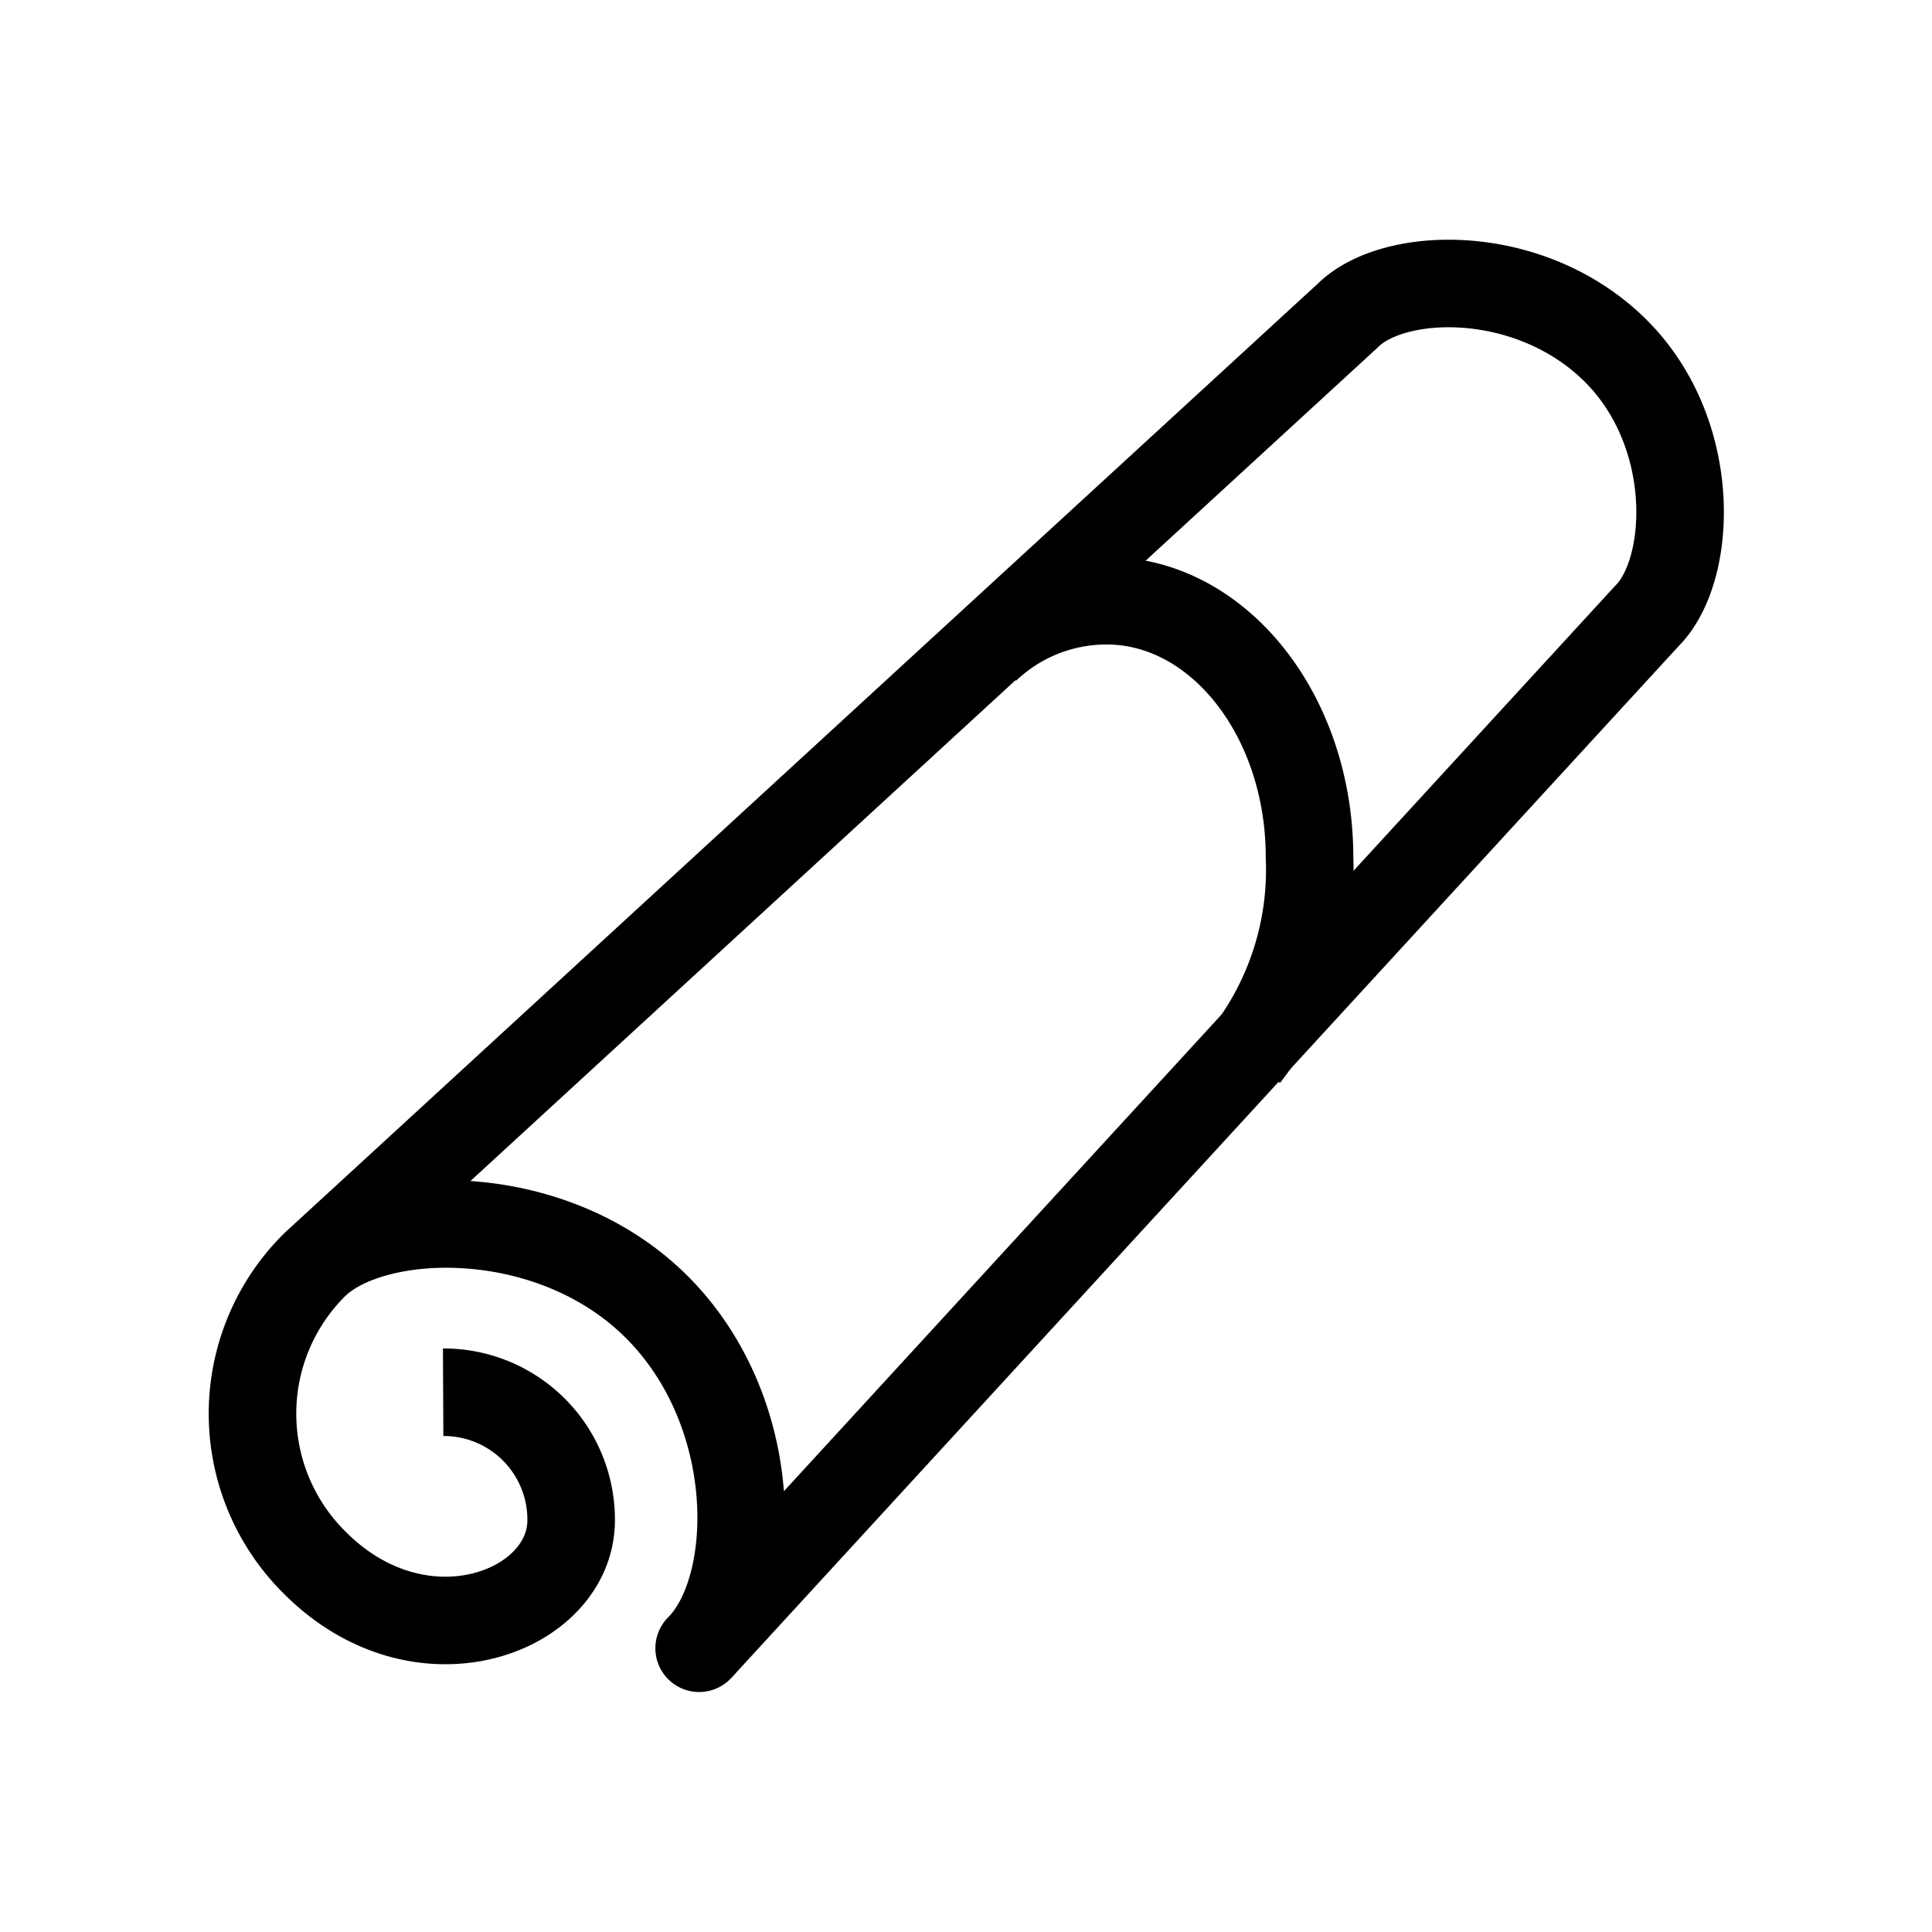 <svg id="cat-pg" xmlns="http://www.w3.org/2000/svg" viewBox="0 0 32 32"><defs><style>.cls-1{fill:none;stroke:#000;stroke-linejoin:round;stroke-width:1.45px;}</style></defs><title>icon_iass</title><path class="cls-1" d="M7.34,23.06a2.11,2.11,0,0,1,2.12,2.12c0,1.52-2.48,2.47-4.24.71a3.47,3.47,0,0,1,0-4.95l10.1-9.28,7-6.43c.76-.76,3-.82,4.41.55s1.31,3.66.55,4.42L11.58,27.3c1-1,1.05-3.9-.7-5.65S6.2,20,5.22,20.94"/><path class="cls-1" d="M16.33,10.75a2.89,2.89,0,0,1,2-.8c1.85,0,3.36,1.9,3.36,4.25a5,5,0,0,1-1.06,3.29"/></svg>
